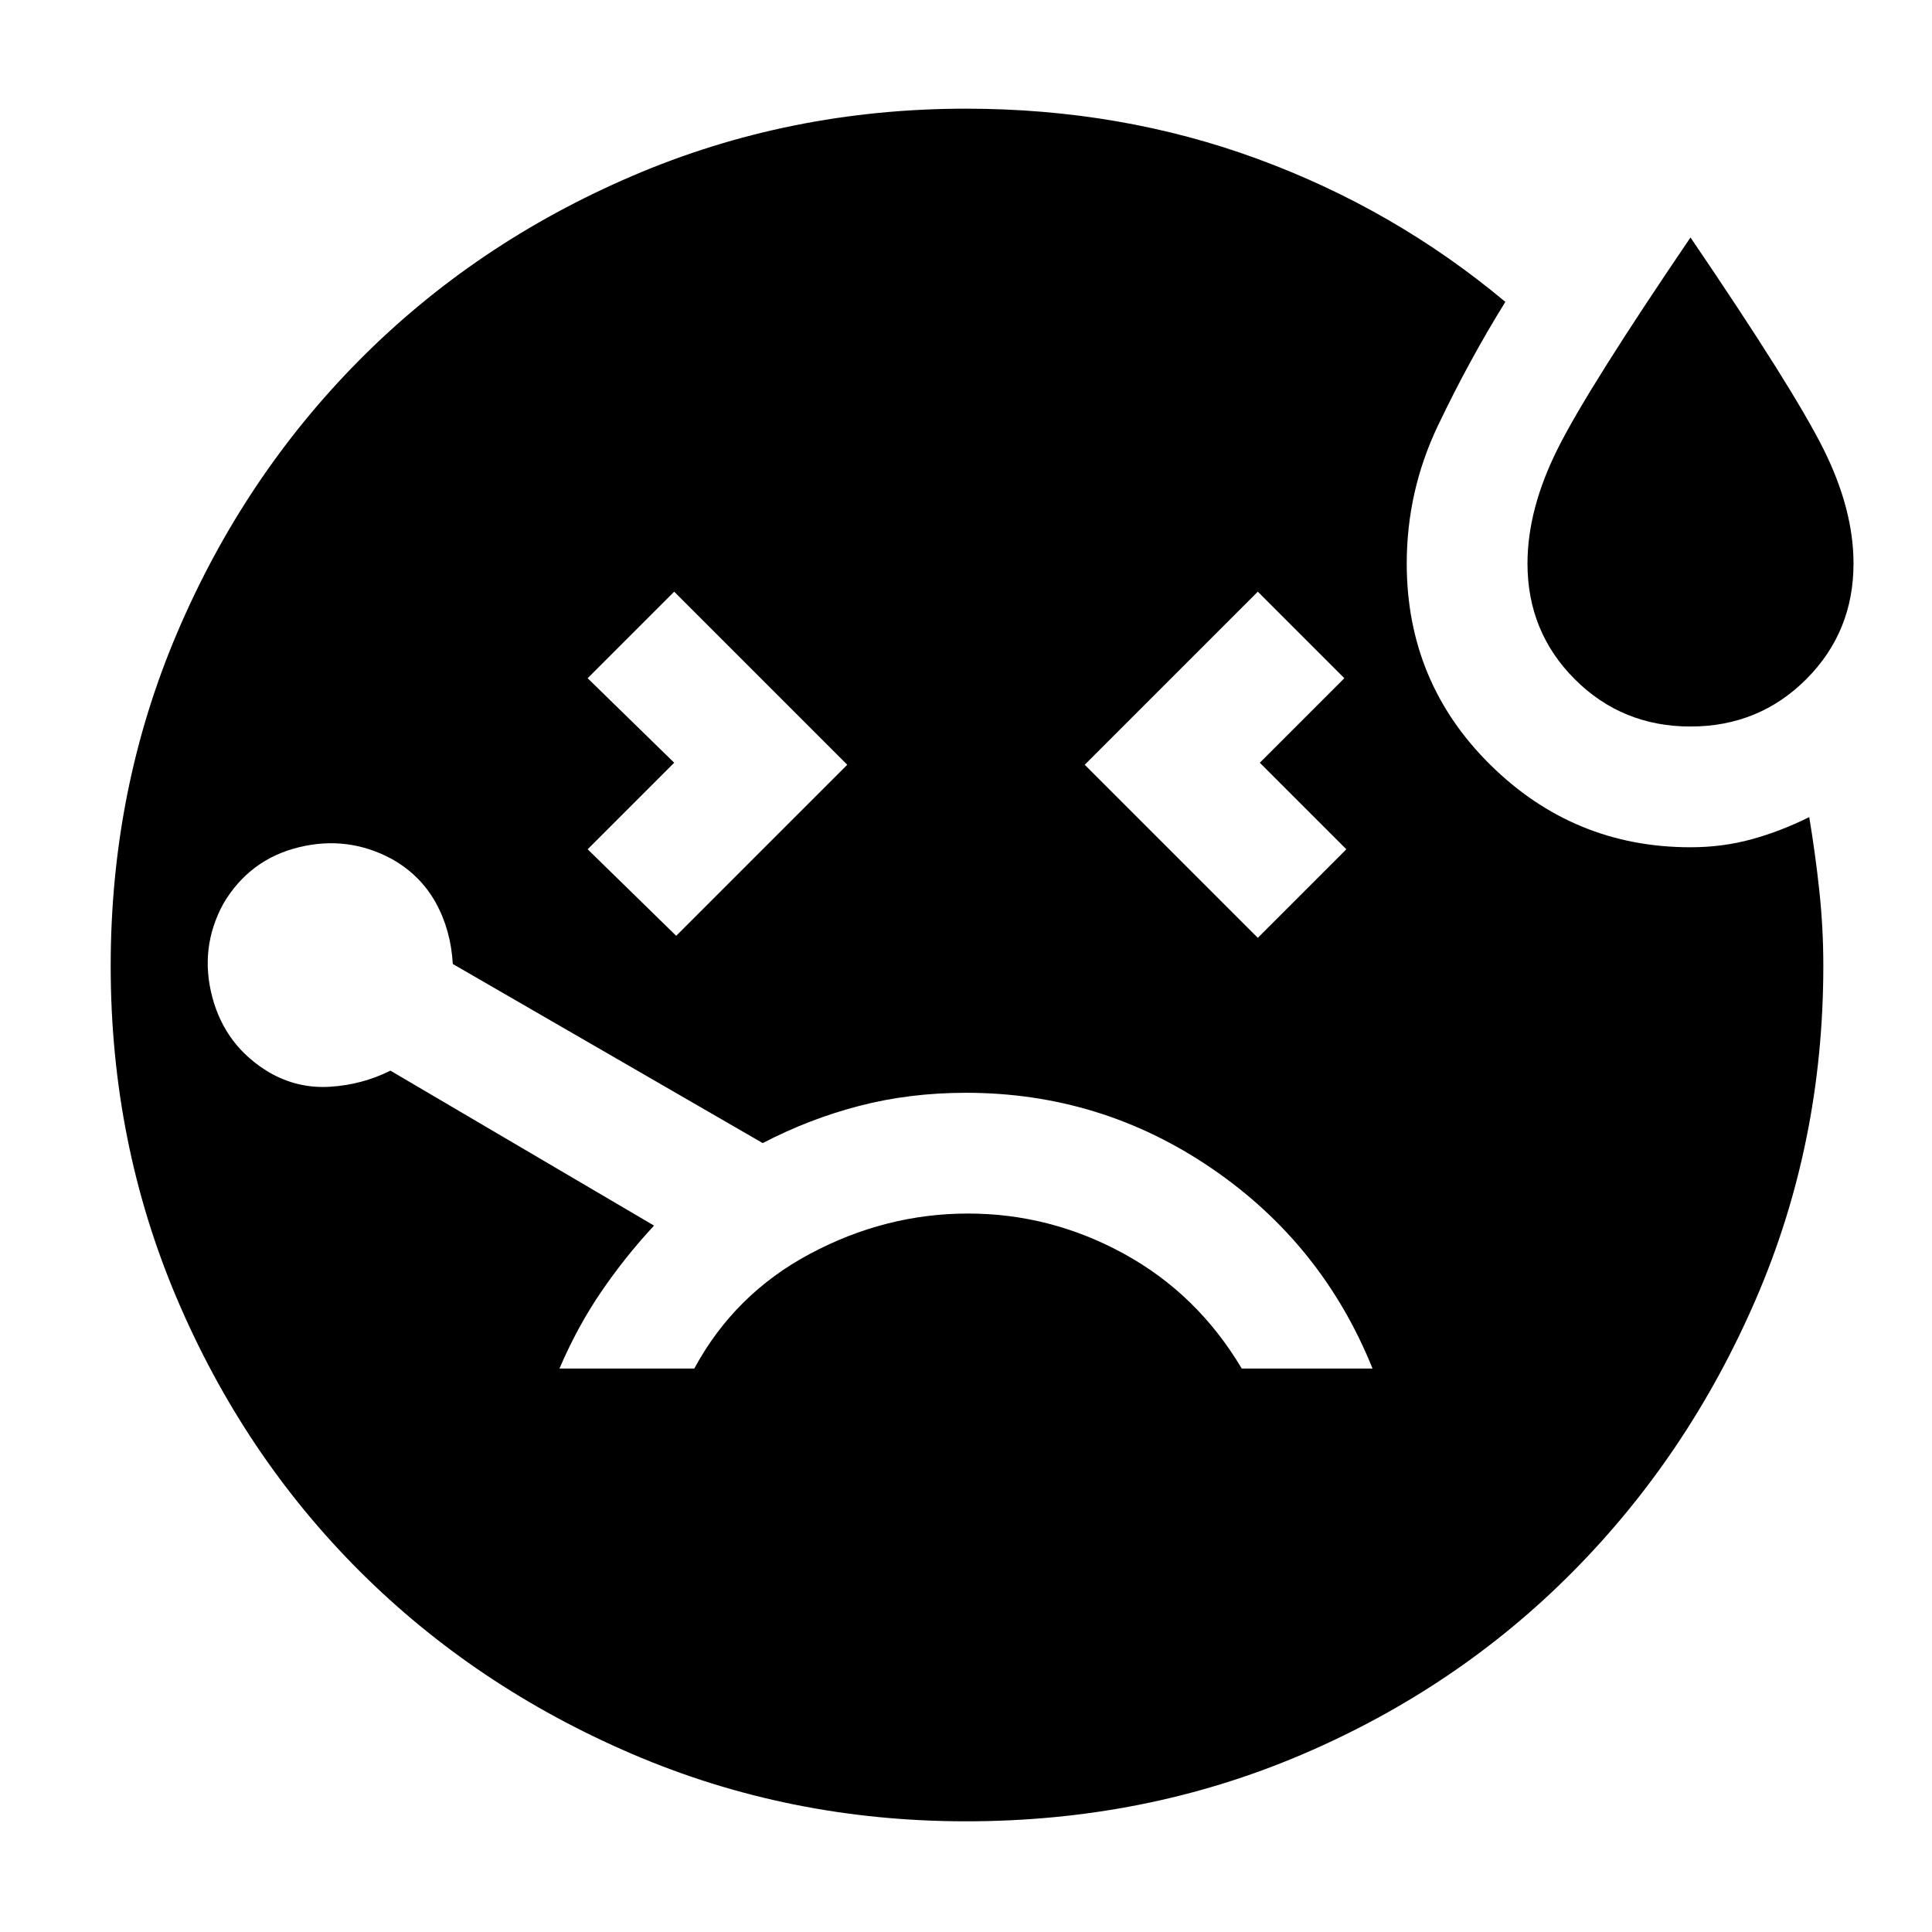 <svg xmlns="http://www.w3.org/2000/svg" width="48" height="48" viewBox="0 0 48 48"><path d="M16.8 23.25 21.05 19l-4.3-4.3-2.15 2.15 2.15 2.1-2.15 2.15Zm25.2-5.2q-1.7 0-2.875-1.175T37.95 14q0-1.35.75-2.85T42 5.9q2.55 3.75 3.3 5.25t.75 2.85q0 1.7-1.175 2.875T42 18.05ZM31.25 23.3l2.2-2.2-2.15-2.15 2.1-2.1-2.15-2.15-4.3 4.3ZM24 27.15q-1.4 0-2.65.325t-2.4.925l-7.7-4.45q-.05-.85-.425-1.525-.375-.675-1.075-1.075-1.1-.6-2.325-.3t-1.875 1.4q-.6 1.1-.275 2.325Q5.6 26 6.7 26.65q.7.4 1.5.35.8-.05 1.5-.4l6.55 3.85q-.7.75-1.3 1.625-.6.875-1.05 1.925h3.35q1-1.85 2.875-2.85t3.925-1q2.05 0 3.875 1 1.825 1 2.925 2.85h3.25q-1.25-3.1-4-4.975-2.75-1.875-6.1-1.875Zm0 18.1q-4.4 0-8.3-1.675-3.9-1.675-6.775-4.55Q6.05 36.15 4.4 32.275 2.75 28.4 2.75 24t1.65-8.275Q6.05 11.85 8.925 8.95 11.8 6.05 15.7 4.375 19.6 2.7 24 2.7q3.85 0 7.25 1.25T37.4 7.5q-.9 1.45-1.675 3.075Q34.95 12.2 34.95 14q0 2.95 2.075 5T42 21.05q.8 0 1.525-.2.725-.2 1.425-.55.15.9.25 1.825.1.925.1 1.875 0 4.4-1.675 8.275t-4.55 6.775q-2.875 2.9-6.75 4.55T24 45.25Z"/></svg>